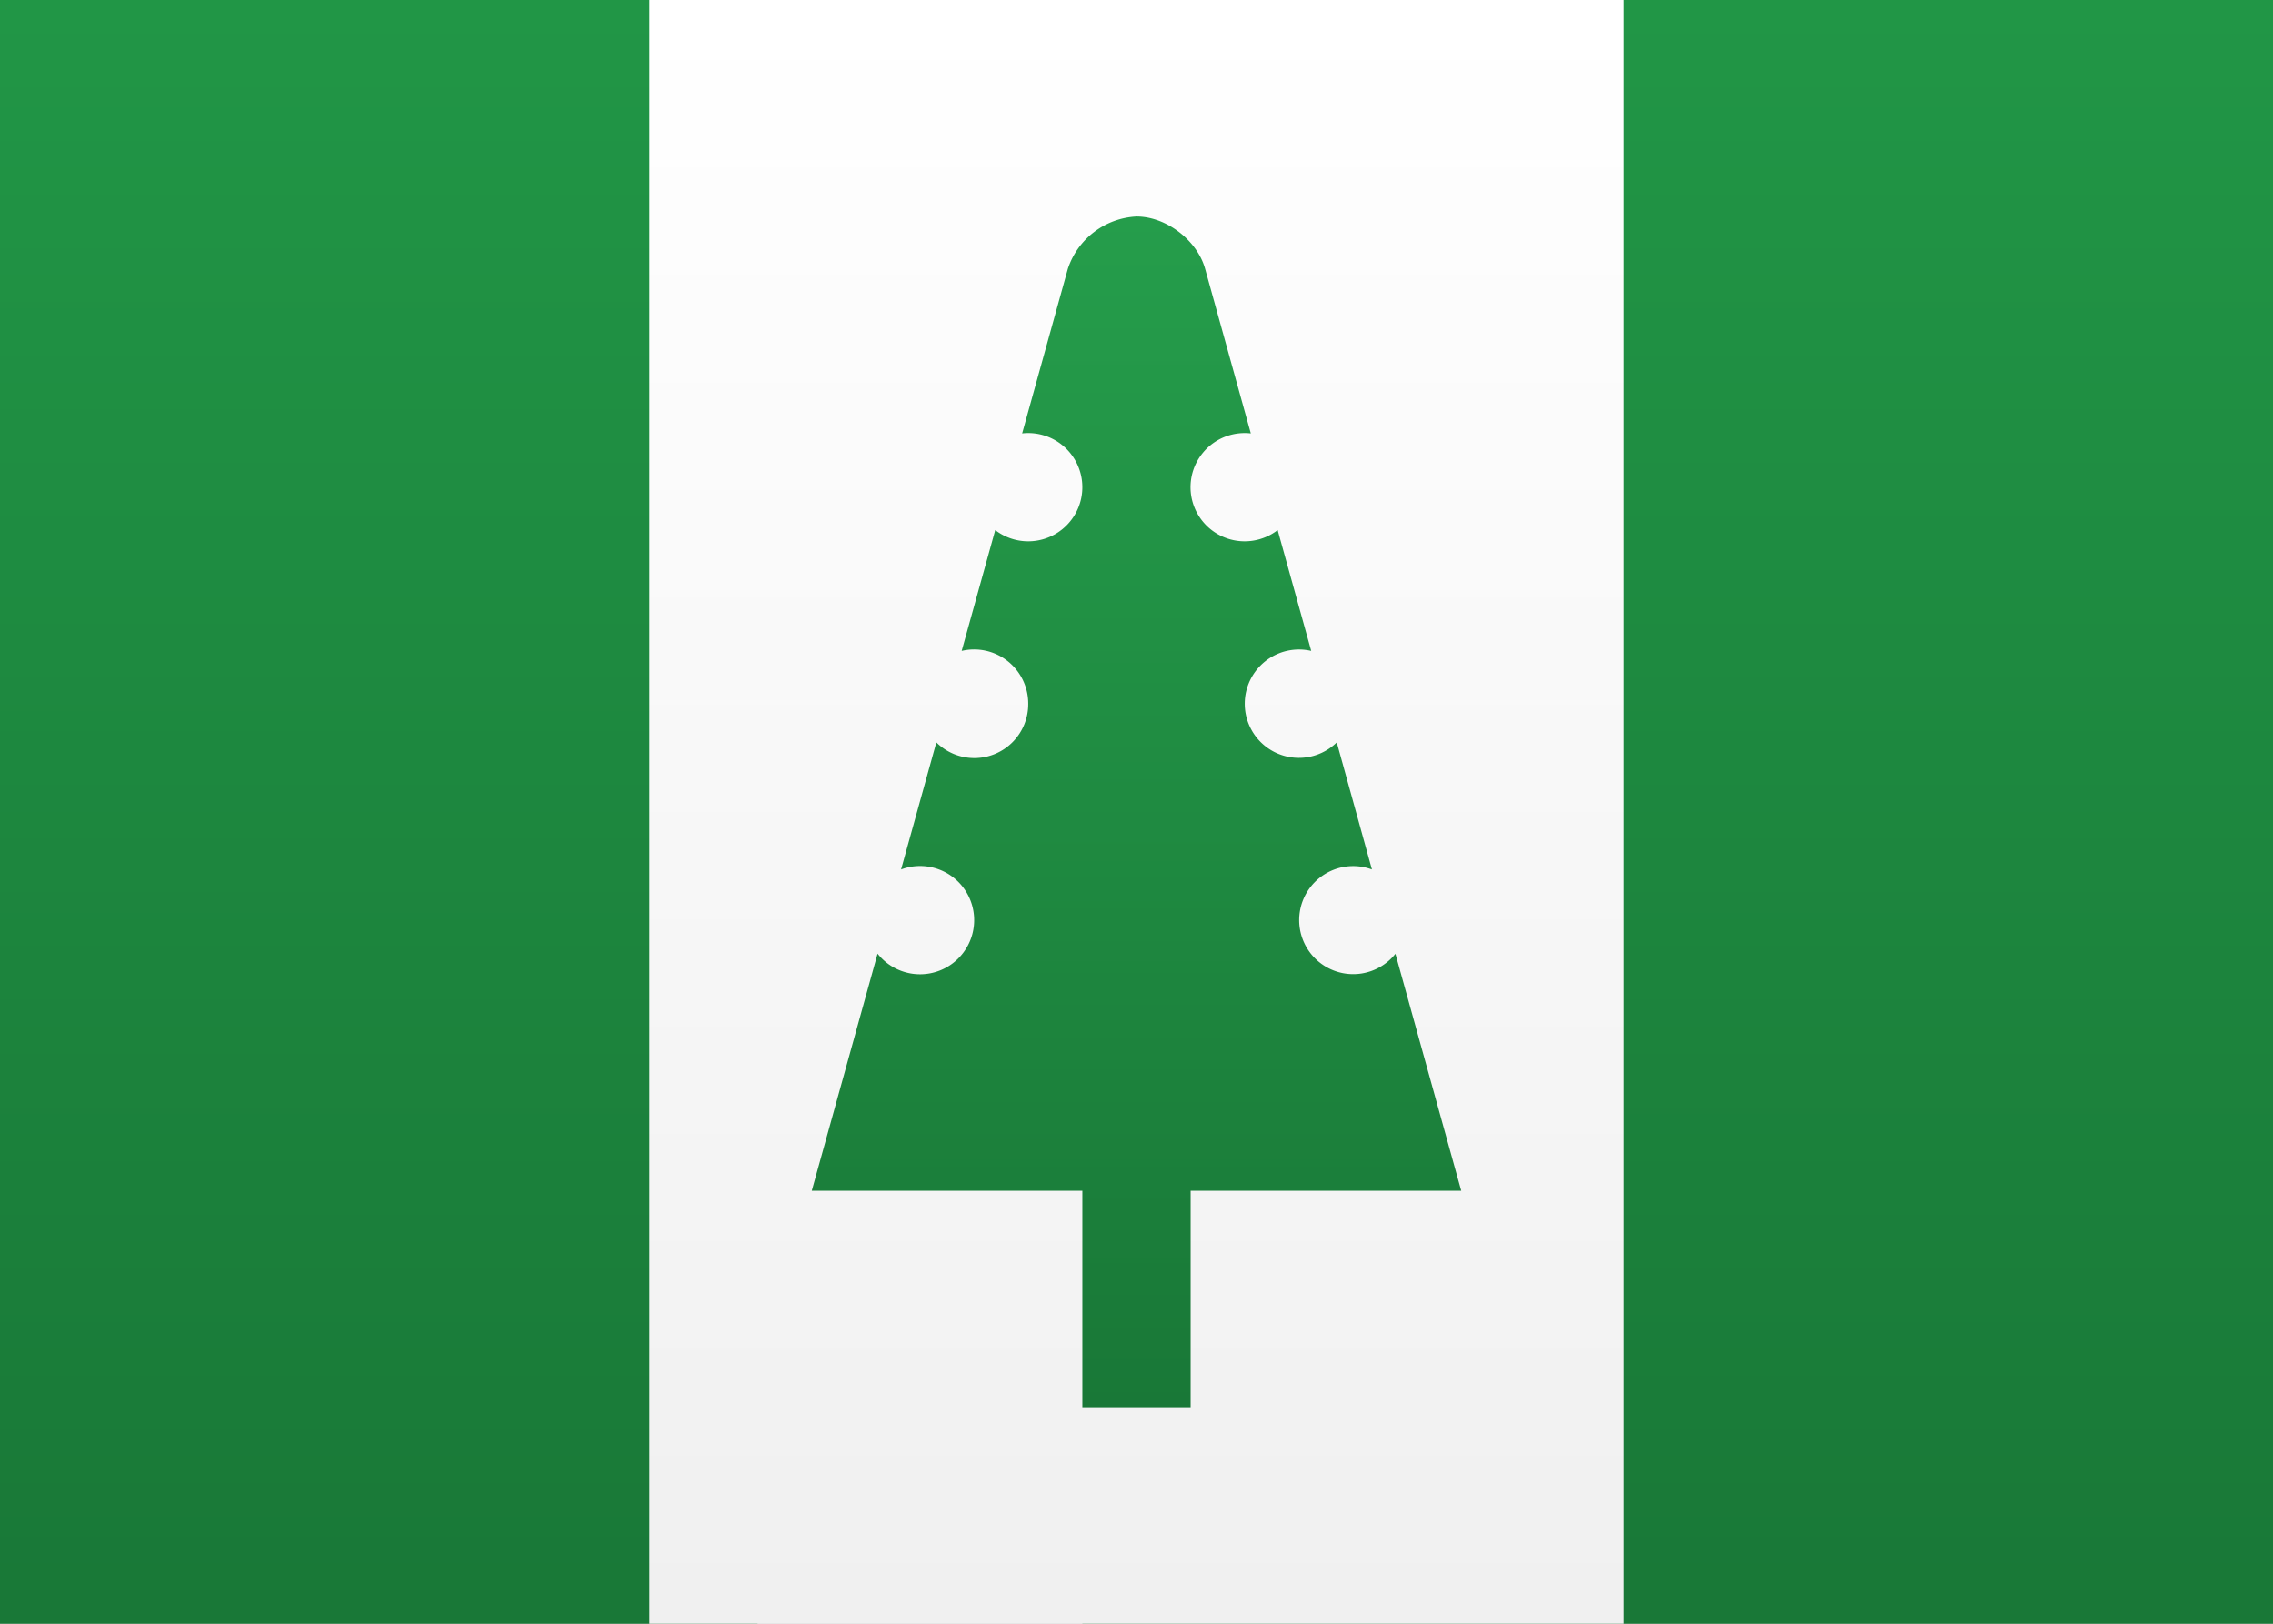 <svg width="21" height="15" xmlns="http://www.w3.org/2000/svg"><rect width="100%" height="100%" fill="#333333" stroke="none"/><defs><linearGradient x1="50%" y1="0%" x2="50%" y2="100%" id="a"><stop stop-color="#FFF" offset="0%"/><stop stop-color="#F0F0F0" offset="100%"/></linearGradient><linearGradient x1="50%" y1="0%" x2="50%" y2="100%" id="b"><stop stop-color="#219646" offset="0%"/><stop stop-color="#197837" offset="100%"/></linearGradient><linearGradient x1="50%" y1="0%" x2="50%" y2="100%" id="c"><stop stop-color="#259D4B" offset="0%"/><stop stop-color="#197837" offset="100%"/></linearGradient></defs><g fill="none" fill-rule="evenodd"><path fill="url(#a)" d="M0 0h21v15H0z"/><path fill="url(#b)" d="M10 0h11v15H10zM0 0h7v15H0z"/><path fill="url(#a)" d="M6 0h9v15H6z"/><path d="M9.444 4.003l.422-1.52A.705.705 0 0110.5 2c.276 0 .562.222.634.484l.422 1.52a.5.5 0 10.248.893l.31 1.116a.501.501 0 00-.614.487.5.5 0 00.85.358l.325 1.174a.499.499 0 10.217.779L13.5 11H11v2h-1v-2H7.5l.608-2.19a.5.5 0 10.217-.778l.326-1.174A.498.498 0 009.5 6.5a.5.5 0 00-.615-.487l.31-1.116a.5.5 0 10.248-.893z" fill="url(#c)"/></g></svg>